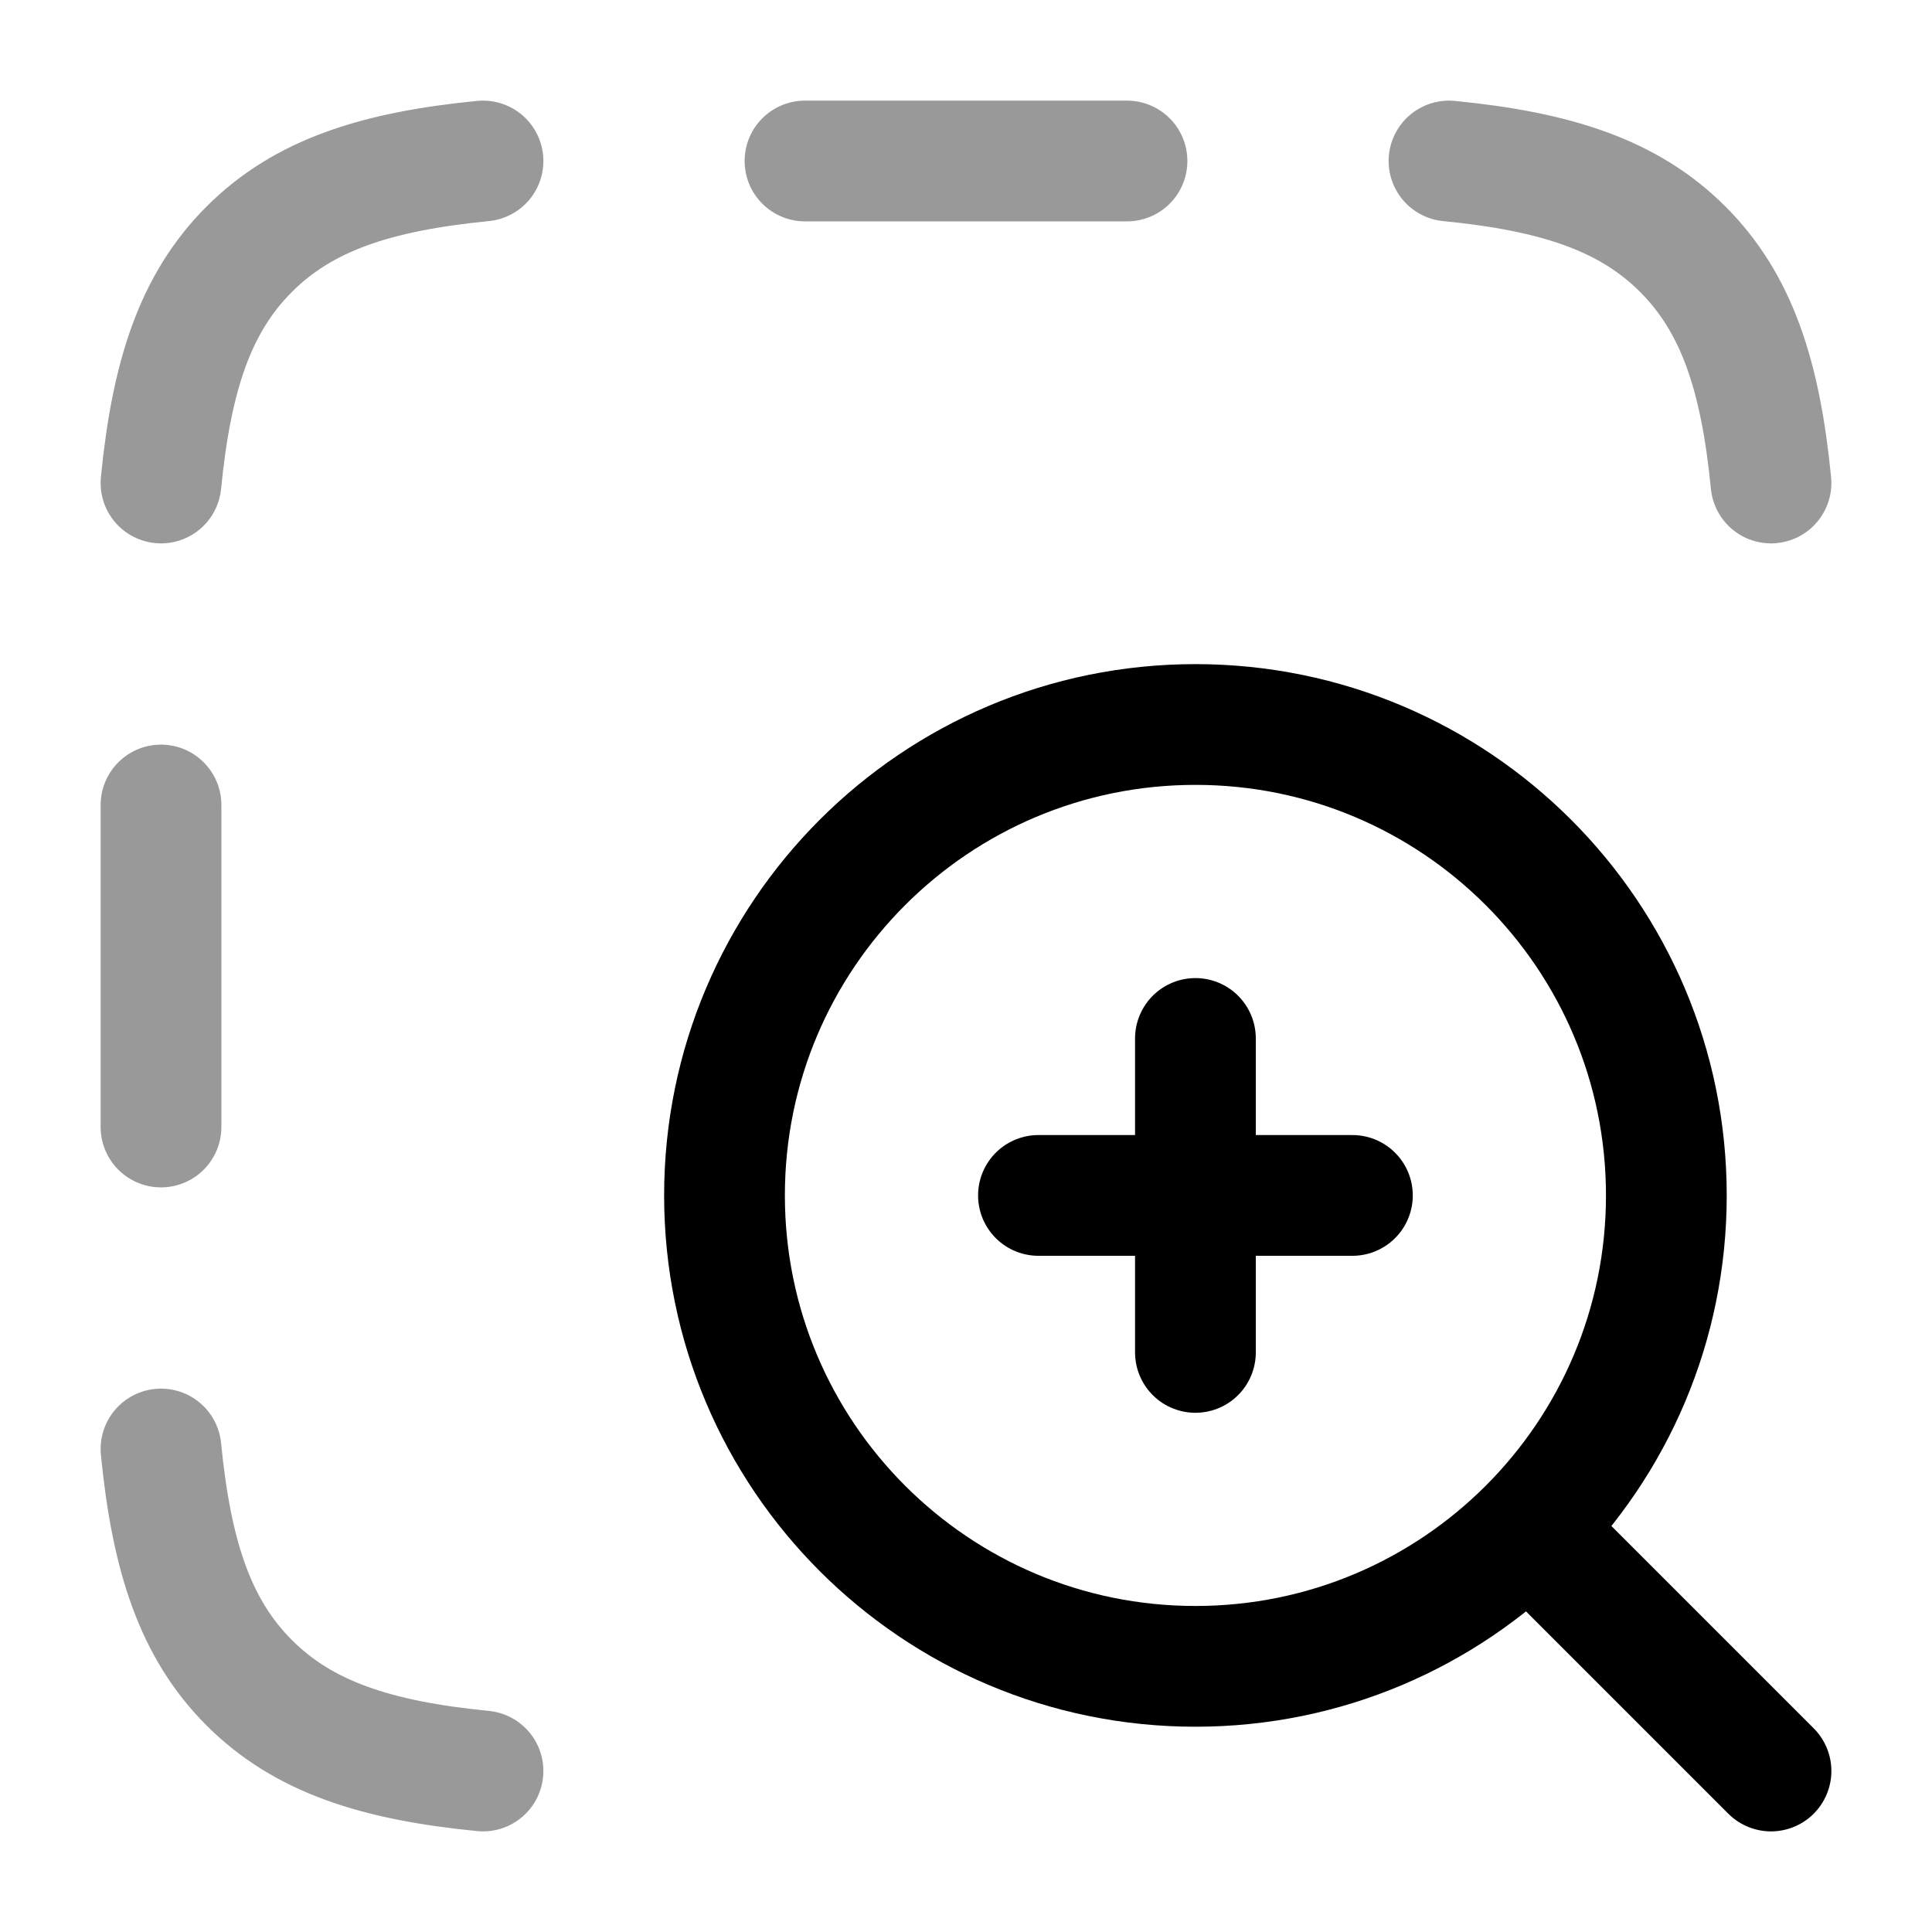 <svg width="24" height="24" viewBox="0 0 24 24" fill="none" xmlns="http://www.w3.org/2000/svg">
<path d="M19.075 19.075L22 22M12.9 14.85H14.85M14.85 14.85H16.8M14.85 14.85V12.9M14.85 14.85V16.8M20.7 14.85C20.7 11.619 18.081 9 14.85 9C11.619 9 9 11.619 9 14.85C9 18.081 11.619 20.7 14.85 20.7C18.081 20.7 20.7 18.081 20.7 14.85Z" stroke="currentColor" stroke-width="1.5" stroke-linecap="round" stroke-linejoin="round"/>
<path opacity="0.4" d="M2 6C2.131 4.665 2.426 3.766 3.096 3.096C3.766 2.426 4.665 2.131 6 2M6 22C4.665 21.869 3.766 21.574 3.096 20.904C2.426 20.234 2.131 19.335 2 18M22 6C21.869 4.665 21.574 3.766 20.904 3.096C20.234 2.426 19.335 2.131 18 2M2 10L2 14M14 2L10 2" stroke="currentColor" stroke-width="1.5" stroke-linecap="round"/>
</svg>

